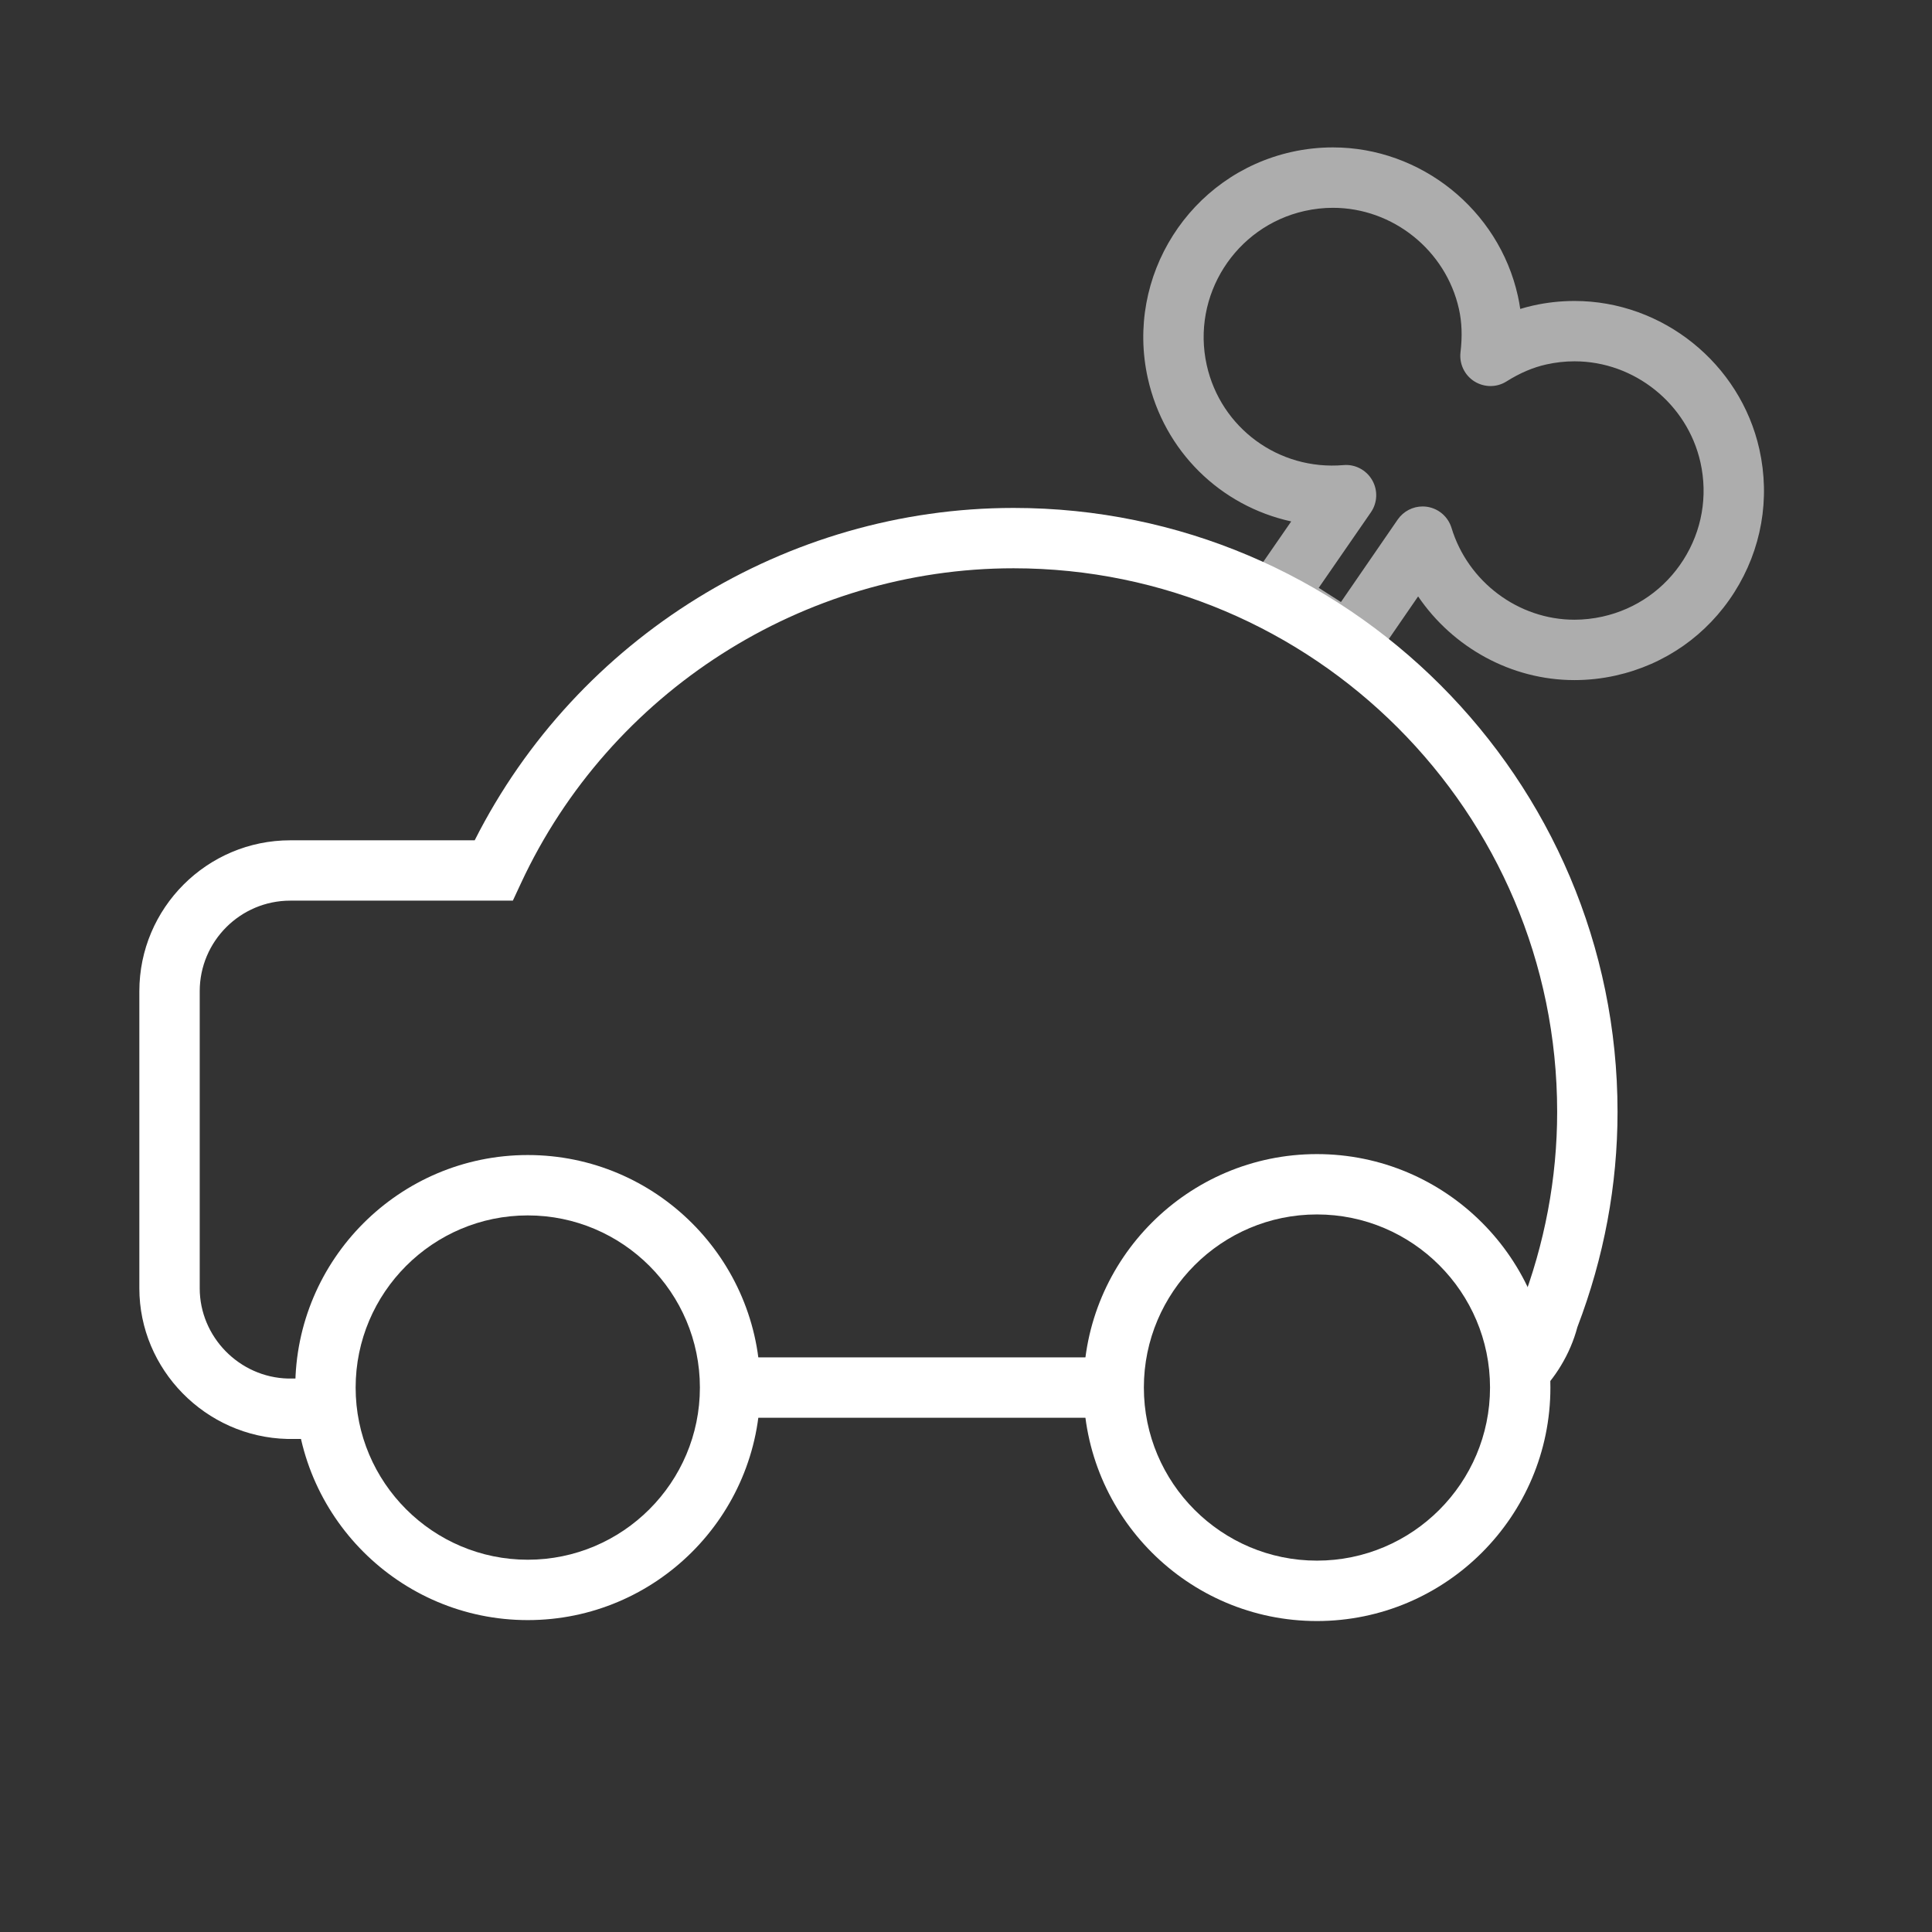 <?xml version="1.0" encoding="iso-8859-1"?>
<!-- Generator: Adobe Illustrator 17.0.1, SVG Export Plug-In . SVG Version: 6.00 Build 0)  -->
<!DOCTYPE svg PUBLIC "-//W3C//DTD SVG 1.1//EN" "http://www.w3.org/Graphics/SVG/1.1/DTD/svg11.dtd">
<svg version="1.1" id="Layer_1" xmlns="http://www.w3.org/2000/svg" xmlns:xlink="http://www.w3.org/1999/xlink" x="0px" y="0px"
	 width="64px" height="64px" viewBox="0 0 64 64" style="enable-background:new 0 0 64 64;" xml:space="preserve">
<rect x="0" y="0" width="64" height="64" fill="#333333" stroke="none"/>
<g id="icon-m-toy">
	<rect id="icon-m-toy_1_" style="opacity:0;fill:#FFFFFF;" width="64" height="64"/>
	<path style="fill:#FFFFFF;" d="M17.483,53.668c-4.247,0-7.702-3.456-7.702-7.703s3.455-7.703,7.702-7.703s7.702,3.456,7.702,7.703
		S21.73,53.668,17.483,53.668z M17.483,40.262c-3.144,0-5.702,2.559-5.702,5.703s2.558,5.703,5.702,5.703s5.702-2.559,5.702-5.703
		S20.627,40.262,17.483,40.262z"/>
	<path style="fill:#FFFFFF;" d="M10.781,47.667h-1.26c-2.715-0.064-4.905-2.304-4.905-4.99v-9.841c0-2.757,2.243-5,5-5h6.109
		c3.388-6.709,10.325-11.01,17.851-11.01c11.032,0,20.007,8.975,20.007,20.006c0,2.424-0.447,4.822-1.33,7.13
		c-0.119,0.447-0.303,0.877-0.546,1.278c-0.223,0.371-0.501,0.719-0.825,1.033l-1.393-1.436c0.2-0.194,0.37-0.406,0.506-0.631
		c0.152-0.252,0.265-0.521,0.335-0.798l0.037-0.113c0.807-2.094,1.216-4.269,1.216-6.464c0-9.929-8.078-18.006-18.007-18.006
		c-6.965,0-13.371,4.095-16.318,10.432l-0.269,0.578H9.616c-1.654,0-3,1.346-3,3v9.841c0,1.61,1.314,2.952,2.929,2.99h1.236V47.667z
		"/>
	<rect x="24.186" y="44.965" style="fill:#FFFFFF;" width="12.779" height="2"/>
	<path style="fill:#FFFFFF;" d="M43.625,53.699c-4.265,0-7.733-3.47-7.733-7.734s3.469-7.734,7.733-7.734s7.734,3.47,7.734,7.734
		S47.89,53.699,43.625,53.699z M43.625,40.23c-3.161,0-5.733,2.572-5.733,5.734s2.572,5.734,5.733,5.734
		c3.162,0,5.734-2.572,5.734-5.734S46.787,40.23,43.625,40.23z"/>
	<path style="opacity:0.6;fill:#FFFFFF;" d="M52.155,22.529L52.155,22.529c-2.093,0-4.029-1.081-5.178-2.772l-1.453,2.112
		c-0.305,0.443-0.907,0.565-1.361,0.277l-2.428-1.545c-0.229-0.146-0.389-0.379-0.443-0.645c-0.054-0.267,0.003-0.543,0.157-0.767
		l1.324-1.916c-2.343-0.513-4.21-2.321-4.75-4.743c-0.752-3.378,1.385-6.741,4.762-7.496c0.451-0.101,0.912-0.151,1.37-0.151
		c2.914,0,5.49,2.067,6.125,4.915c0.032,0.144,0.059,0.289,0.08,0.436c0.142-0.043,0.284-0.081,0.428-0.113
		c0.451-0.101,0.911-0.151,1.37-0.151c2.914,0,5.489,2.067,6.124,4.915c0.364,1.637,0.07,3.318-0.829,4.734
		c-0.9,1.416-2.297,2.396-3.935,2.76C53.07,22.479,52.611,22.529,52.155,22.529z M47.126,16.777c0.051,0,0.102,0.004,0.153,0.012
		c0.38,0.059,0.691,0.33,0.804,0.697c0.544,1.792,2.219,3.043,4.072,3.043l0,0c0.31,0,0.622-0.035,0.929-0.103
		c1.116-0.248,2.067-0.916,2.681-1.881s0.813-2.11,0.565-3.226c-0.433-1.941-2.188-3.35-4.172-3.35
		c-0.313,0-0.627,0.035-0.935,0.104c-0.441,0.098-0.872,0.282-1.318,0.562c-0.325,0.206-0.738,0.204-1.066-0.002
		c-0.325-0.206-0.503-0.581-0.458-0.962c0.063-0.529,0.046-0.999-0.052-1.437c-0.434-1.941-2.188-3.35-4.174-3.35
		c-0.313,0-0.627,0.035-0.935,0.104c-2.302,0.515-3.758,2.806-3.245,5.108c0.463,2.075,2.379,3.495,4.531,3.311
		c0.381-0.035,0.755,0.161,0.948,0.496c0.194,0.334,0.178,0.751-0.042,1.069l-1.728,2.501l0.737,0.47l1.879-2.731
		C46.49,16.937,46.8,16.777,47.126,16.777z"/>
</g>
</svg>
